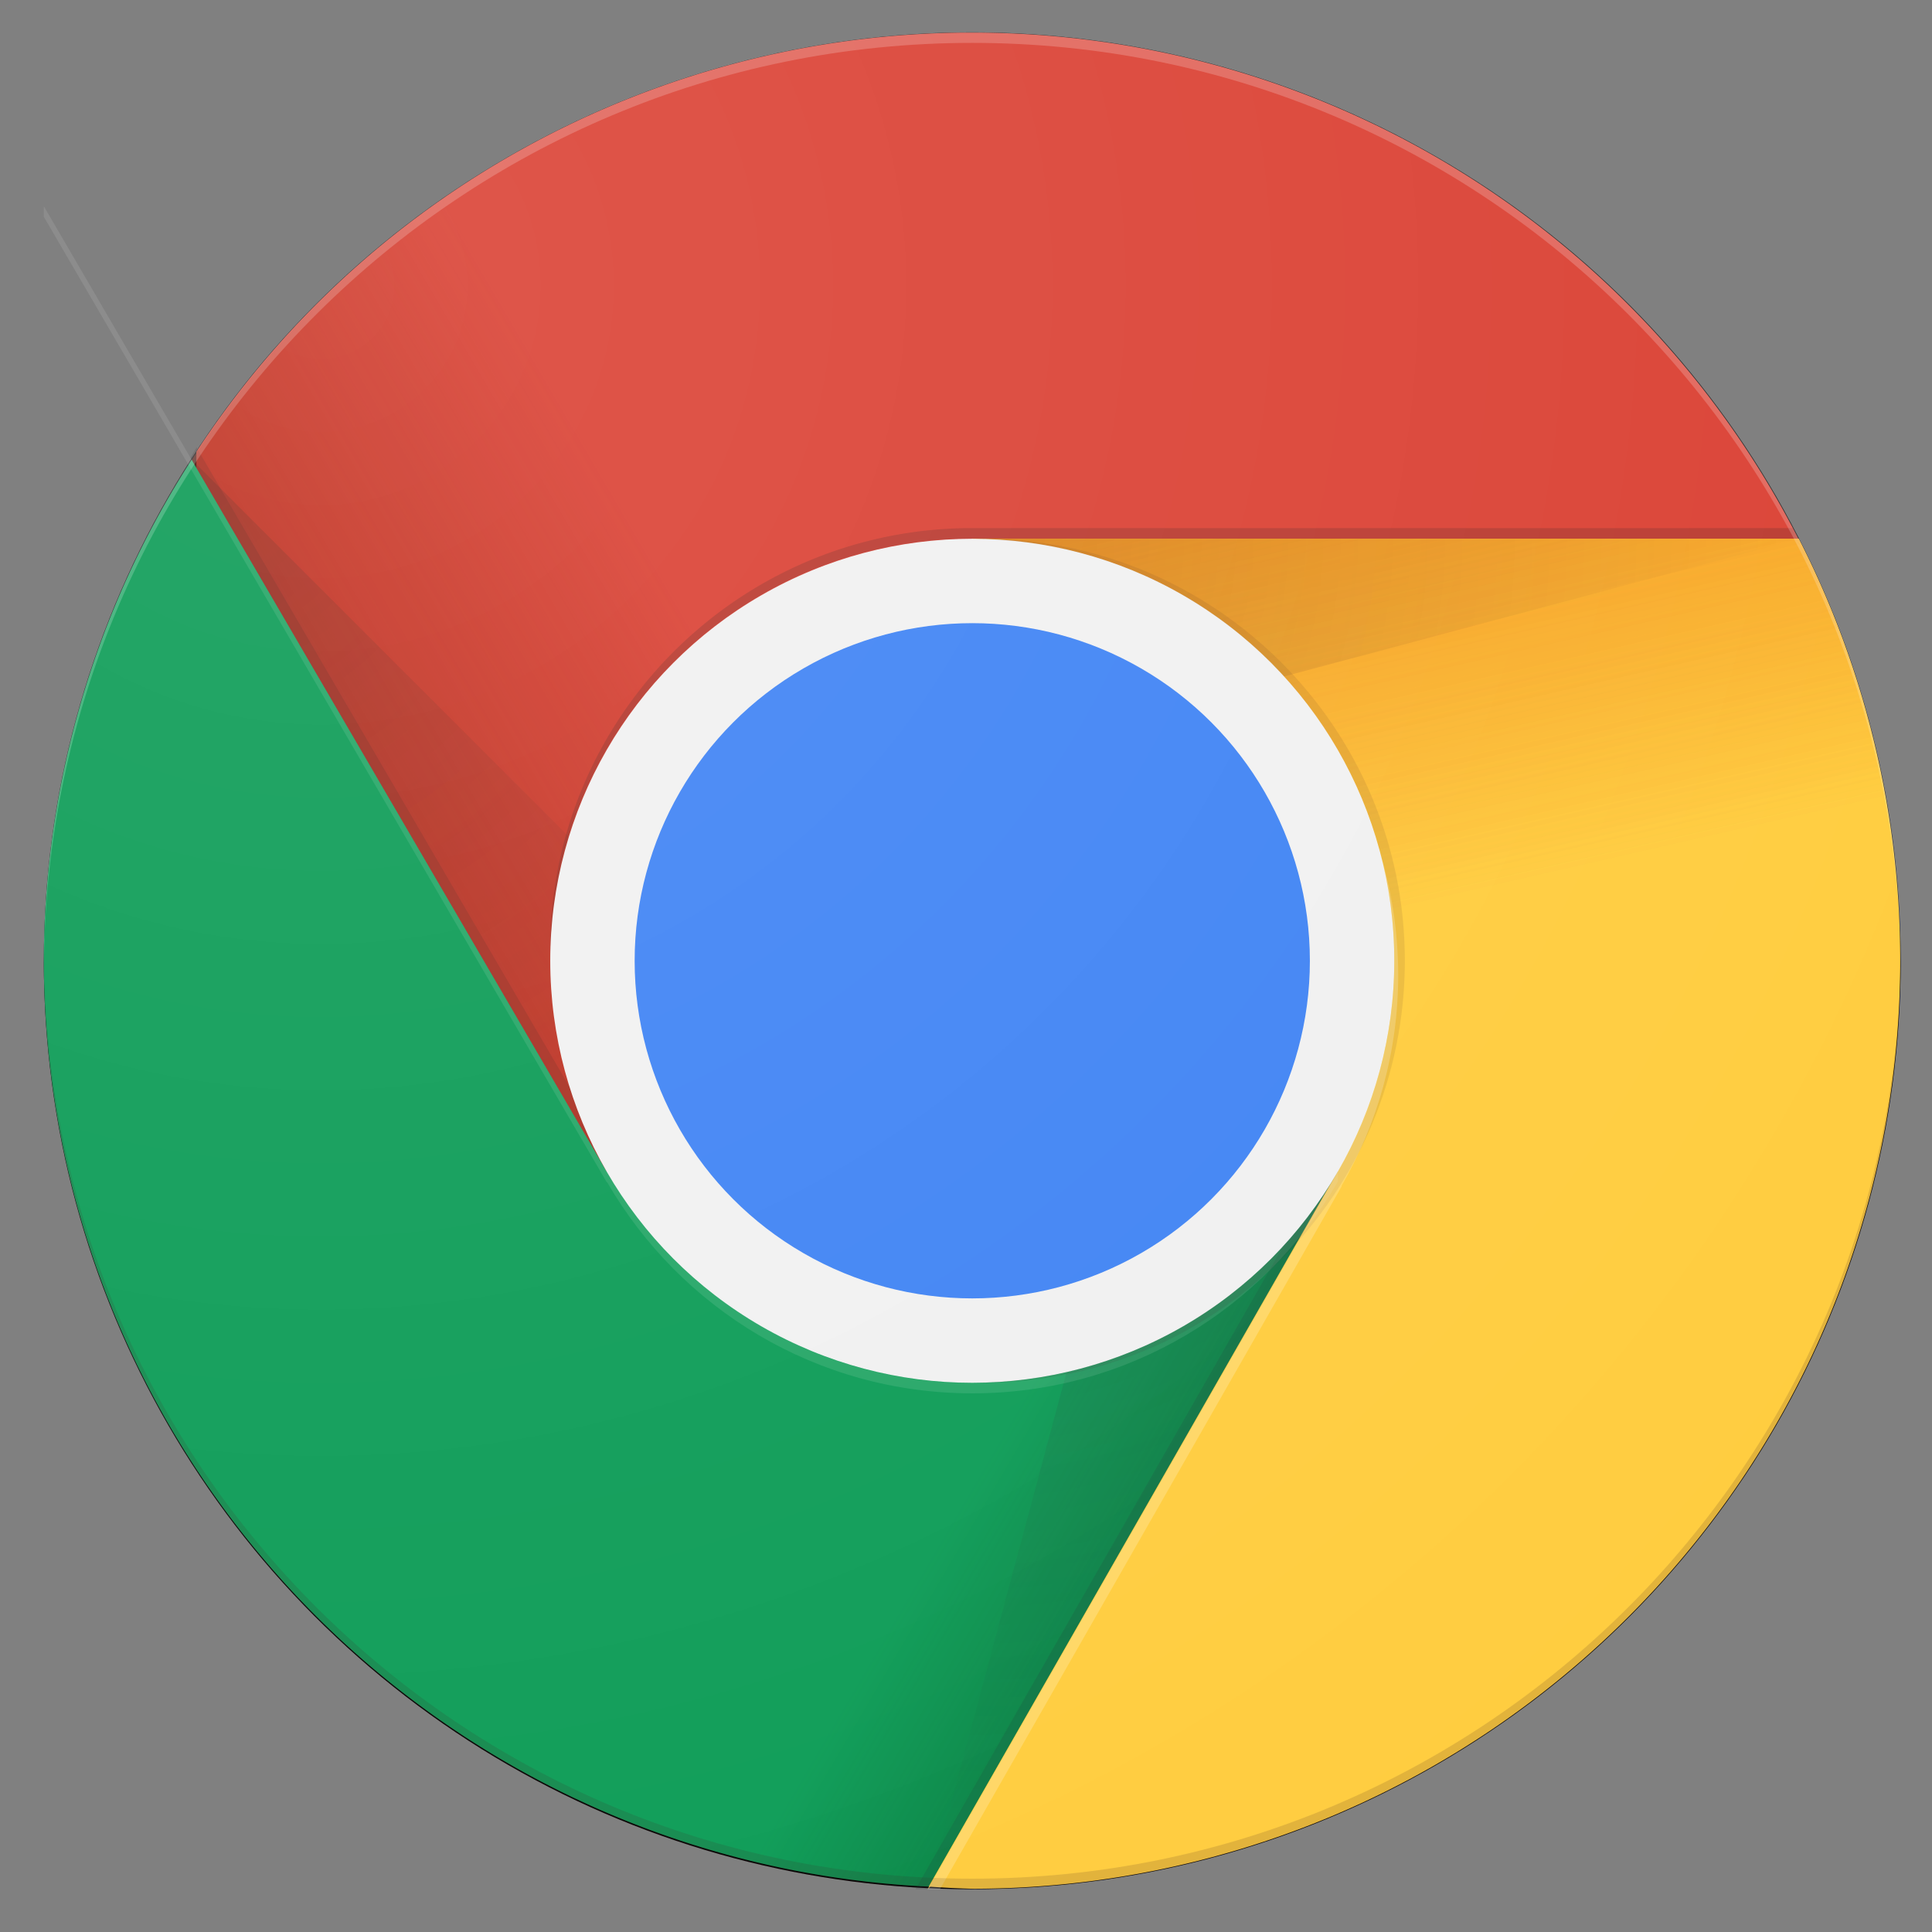 <?xml version="1.0" encoding="UTF-8" standalone="no"?>
<svg
   xmlns:dc="http://purl.org/dc/elements/1.1/"
   xmlns:cc="http://creativecommons.org/ns#"
   xmlns:rdf="http://www.w3.org/1999/02/22-rdf-syntax-ns#"
   xmlns:svg="http://www.w3.org/2000/svg"
   xmlns="http://www.w3.org/2000/svg"
   xmlns:xlink="http://www.w3.org/1999/xlink"
   xmlns:sodipodi="http://sodipodi.sourceforge.net/DTD/sodipodi-0.dtd"
   xmlns:inkscape="http://www.inkscape.org/namespaces/inkscape"
   viewBox="1 1 128 128"
   version="1.1"
   id="svg137"
   sodipodi:docname="chrome.svg"
   width="128"
   height="128"
   inkscape:version="0.92.3 (2405546, 2018-03-11)">
  <rect x="1" y="1" width="128" height="128" fill="#808080" stroke="none"/>
  <sodipodi:namedview
     pagecolor="#ffffff"
     bordercolor="#666666"
     borderopacity="1"
     objecttolerance="10"
     gridtolerance="10"
     guidetolerance="10"
     inkscape:pageopacity="0"
     inkscape:pageshadow="2"
     inkscape:window-width="1920"
     inkscape:window-height="1017"
     id="namedview139"
     showgrid="false"
     inkscape:zoom="2.6818182"
     inkscape:cx="122.16668"
     inkscape:cy="24.08441"
     inkscape:window-x="0"
     inkscape:window-y="30"
     inkscape:window-maximized="1"
     inkscape:current-layer="svg137" />
  <defs
     id="defs3">
    <circle
       id="a"
       cy="96"
       cx="96"
       r="88" />
    <linearGradient
       inkscape:collect="always"
       xlink:href="#c"
       id="linearGradient4618"
       gradientUnits="userSpaceOnUse"
       x1="29.337"
       y1="75.021"
       x2="81.837"
       y2="44.354"
       gradientTransform="matrix(0.699,0,0,0.699,-2.689,-3.45)" />
    <linearGradient
       inkscape:collect="always"
       xlink:href="#d"
       id="linearGradient4620"
       gradientUnits="userSpaceOnUse"
       x1="110.87"
       y1="164.5"
       x2="52.538"
       y2="130.33"
       gradientTransform="matrix(0.699,0,0,0.699,-2.689,-3.45)" />
    <linearGradient
       inkscape:collect="always"
       xlink:href="#g"
       id="linearGradient4622"
       gradientUnits="userSpaceOnUse"
       x1="121.86"
       y1="49.804"
       x2="136.55"
       y2="114.13" />
    <linearGradient
       inkscape:collect="always"
       xlink:href="#g"
       id="linearGradient4624"
       gradientUnits="userSpaceOnUse"
       x1="121.86"
       y1="49.804"
       x2="136.55"
       y2="114.13"
       gradientTransform="matrix(0.699,0,0,0.699,-2.689,-3.45)" />
    <linearGradient
       inkscape:collect="always"
       xlink:href="#c"
       id="linearGradient4626"
       gradientUnits="userSpaceOnUse"
       x1="29.337"
       y1="75.021"
       x2="81.837"
       y2="44.354"
       gradientTransform="matrix(0.699,0,0,0.699,-2.689,-3.45)" />
    <linearGradient
       inkscape:collect="always"
       xlink:href="#d"
       id="linearGradient4628"
       gradientUnits="userSpaceOnUse"
       x1="110.87"
       y1="164.5"
       x2="52.538"
       y2="130.33"
       gradientTransform="matrix(0.699,0,0,0.699,-2.689,-3.45)" />
    <linearGradient
       inkscape:collect="always"
       xlink:href="#c"
       id="linearGradient4618-6"
       gradientUnits="userSpaceOnUse"
       x1="29.337"
       y1="75.021"
       x2="81.837"
       y2="44.354"
       gradientTransform="matrix(0.699,0,0,0.699,-1.677,-2.428)" />
    <linearGradient
       id="linearGradient974"
       y2="44.354"
       gradientUnits="userSpaceOnUse"
       y1="75.021"
       x2="81.837"
       x1="29.337">
      <stop
         stop-color="#A52714"
         stop-opacity=".6"
         offset="0"
         id="stop10-7" />
      <stop
         stop-color="#A52714"
         stop-opacity="0"
         offset=".66"
         id="stop12-5" />
    </linearGradient>
    <linearGradient
       id="linearGradient1005"
       y2="114.13"
       gradientUnits="userSpaceOnUse"
       y1="49.804"
       x2="136.55"
       x1="121.86">
      <stop
         stop-color="#EA6100"
         stop-opacity=".3"
         offset="0"
         id="stop42-6" />
      <stop
         stop-color="#EA6100"
         stop-opacity="0"
         offset=".66"
         id="stop44-2" />
    </linearGradient>
    <linearGradient
       inkscape:collect="always"
       xlink:href="#g"
       id="linearGradient1016"
       gradientUnits="userSpaceOnUse"
       x1="121.86"
       y1="49.804"
       x2="136.55"
       y2="114.13"
       gradientTransform="matrix(0.699,0,0,0.699,-1.689,-2.45)" />
  </defs>
  <g
     transform="matrix(0.699,0,0,0.699,-1.677,-2.428)"
     clip-path="none"
     id="g17">
    <linearGradient
       id="c"
       y2="44.354"
       gradientUnits="userSpaceOnUse"
       y1="75.021"
       x2="81.837"
       x1="29.337">
      <stop
         stop-color="#A52714"
         stop-opacity=".6"
         offset="0"
         id="stop10" />
      <stop
         stop-color="#A52714"
         stop-opacity="0"
         offset=".66"
         id="stop12" />
    </linearGradient>
    <path
       style="fill:url(#linearGradient4618);stroke-width:0.699"
       d="M 64.381,2.139 A 61.48,61.48 0 0 0 12.66,30.5 V 77.592 H 40.18 L 64.381,35.674 H 119.139 A 61.48,61.48 0 0 0 64.381,2.139 Z"
       transform="matrix(1.431,0,0,1.431,3.849,4.938)"
       id="path15"
       inkscape:connector-curvature="0" />
  </g>
  <use
     y="0"
     x="0"
     style="overflow:visible"
     id="use5"
     height="100%"
     xlink:href="#a"
     overflow="visible"
     width="100%"
     transform="matrix(0.699,0,0,0.699,-1.689,-2.45)" />
  <path
     style="fill:#db4437;stroke-width:0.699"
     d="M 63.775 2.16 A 61.48 61.48 0 0 0 13.01 29.93 L 13.01 77.613 L 40.529 77.613 L 64.73 35.695 L 119.15 35.695 A 61.48 61.48 0 0 0 64.809 2.16 L 63.775 2.16 z "
     id="path8-3"
     transform="translate(1,1)" />
  <path
     inkscape:connector-curvature="0"
     style="fill:url(#linearGradient4618-6);stroke-width:0.699"
     d="m 65.393,3.16 a 61.48,61.48 0 0 0 -51.721,28.361 v 47.092 h 27.52 L 65.393,36.695 H 120.15 A 61.48,61.48 0 0 0 65.393,3.16 Z"
     id="path15-3" />
  <path
     clip-path="none"
     d="m 62.31,115.65 -39.83,-68.31 -0.58,1 39.54,67.8 z"
     transform="matrix(0.699,0,0,0.699,-1.689,-2.45)"
     id="path19"
     inkscape:connector-curvature="0"
     style="fill:#3e2723;fill-opacity:0.15" />
  <g
     transform="matrix(0.699,0,0,0.699,-1.689,-2.45)"
     clip-path="none"
     id="g30">
    <path
       style="fill:#0f9d58;stroke-width:0.699"
       d="M 12.693 30.447 A 61.48 61.48 0 0 0 2.9 63.619 A 61.48 61.48 0 0 0 61.566 124.959 L 88.588 97.938 L 88.588 77.592 L 40.18 77.592 L 12.693 30.447 z "
       transform="matrix(1.431,0,0,1.431,3.849,4.938)"
       id="path21" />
    <linearGradient
       id="d"
       y2="130.33"
       gradientUnits="userSpaceOnUse"
       y1="164.5"
       x2="52.538"
       x1="110.87">
      <stop
         stop-color="#055524"
         stop-opacity=".4"
         offset="0"
         id="stop23" />
      <stop
         stop-color="#055524"
         stop-opacity="0"
         offset=".33"
         id="stop25" />
    </linearGradient>
    <path
       style="fill:url(#linearGradient4620);stroke-width:0.699"
       d="M 12.693 30.447 A 61.48 61.48 0 0 0 2.9 63.619 A 61.48 61.48 0 0 0 61.566 124.959 L 88.588 97.938 L 88.588 77.592 L 40.18 77.592 L 12.693 30.447 z "
       transform="matrix(1.431,0,0,1.431,3.849,4.938)"
       id="path28" />
  </g>
  <path
     clip-path="none"
     d="M 129.84,117.33 129.01,116.85 90.62,184 h 1.15 l 38.1,-66.64 z"
     transform="matrix(0.699,0,0,0.699,-1.689,-2.45)"
     id="path32"
     inkscape:connector-curvature="0"
     style="fill:#263238;fill-opacity:0.15" />
  <g
     transform="matrix(0.699,0,0,0.699,-1.689,-2.45)"
     clip-path="none"
     id="g51">
    <defs
       id="defs35">
      <path
         id="e"
         d="m 8,184 h 83.77 l 38.88,-38.88 V 116 H 61.36 L 8,24.48 Z"
         inkscape:connector-curvature="0" />
    </defs>
    <clipPath
       id="f">
      <use
         width="100%"
         overflow="visible"
         xlink:href="#e"
         height="100%"
         id="use37"
         style="overflow:visible"
         x="0"
         y="0" />
    </clipPath>
    <g
       clip-path="url(#f)"
       id="g49">
      <path
         d="m 96,56 34.65,60 -38.88,68 H 184 V 56 Z"
         id="path40"
         inkscape:connector-curvature="0"
         style="fill:#ffcd40" />
      <linearGradient
         id="g"
         y2="114.13"
         gradientUnits="userSpaceOnUse"
         y1="49.804"
         x2="136.55"
         x1="121.86">
        <stop
           stop-color="#EA6100"
           stop-opacity=".3"
           offset="0"
           id="stop42" />
        <stop
           stop-color="#EA6100"
           stop-opacity="0"
           offset=".66"
           id="stop44" />
      </linearGradient>
      <path
         d="m 96,56 34.65,60 -38.88,68 H 184 V 56 Z"
         id="path47"
         inkscape:connector-curvature="0"
         style="fill:url(#linearGradient4622)" />
    </g>
  </g>
  <g
     transform="matrix(0.699,0,0,0.699,-1.689,-2.45)"
     clip-path="none"
     id="g57">
    <path
       style="fill:#ffcd40;stroke-width:0.699"
       d="M 64.381 35.674 L 88.588 77.592 L 61.508 124.957 A 61.48 61.48 0 0 0 64.381 125.1 A 61.48 61.48 0 0 0 125.861 63.619 A 61.48 61.48 0 0 0 119.139 35.674 L 64.381 35.674 z "
       transform="matrix(1.431,0,0,1.431,3.849,4.938)"
       id="path53" />
    <path
       style="fill:url(#linearGradient4624);stroke-width:0.699"
       d="M 64.381 35.674 L 88.588 77.592 L 61.508 124.957 A 61.48 61.48 0 0 0 64.381 125.1 A 61.48 61.48 0 0 0 125.861 63.619 A 61.48 61.48 0 0 0 119.139 35.674 L 64.381 35.674 z "
       transform="matrix(1.431,0,0,1.431,3.849,4.938)"
       id="path55" />
  </g>
  <g
     transform="matrix(0.699,0,0,0.699,-1.689,-2.45)"
     clip-path="none"
     id="g71">
    <defs
       id="defs60">
      <path
         id="i"
         d="m 96,56 34.65,60 -38.88,68 H 184 V 56 Z"
         inkscape:connector-curvature="0" />
    </defs>
    <clipPath
       id="j">
      <use
         width="100%"
         overflow="visible"
         xlink:href="#i"
         height="100%"
         id="use62"
         style="overflow:visible"
         x="0"
         y="0" />
    </clipPath>
    <g
       clip-path="url(#j)"
       id="g69">
      <path
         style="fill:#db4437;stroke-width:0.699"
         d="M 64.381 2.139 A 61.48 61.48 0 0 0 12.66 30.5 L 12.66 77.592 L 40.18 77.592 L 64.381 35.674 L 119.139 35.674 A 61.48 61.48 0 0 0 64.381 2.139 z "
         transform="matrix(1.431,0,0,1.431,3.849,4.938)"
         id="path65" />
      <path
         style="fill:url(#linearGradient4626);stroke-width:0.699"
         d="M 64.381 2.139 A 61.48 61.48 0 0 0 12.66 30.5 L 12.66 77.592 L 40.18 77.592 L 64.381 35.674 L 119.139 35.674 A 61.48 61.48 0 0 0 64.381 2.139 z "
         transform="matrix(1.431,0,0,1.431,3.849,4.938)"
         id="path67" />
    </g>
  </g>
  <radialGradient
     id="l"
     gradientUnits="userSpaceOnUse"
     cy="55.948"
     cx="668.18"
     gradientTransform="translate(-576)"
     r="84.078">
    <stop
       stop-color="#3E2723"
       stop-opacity=".2"
       offset="0"
       id="stop73" />
    <stop
       stop-color="#3E2723"
       stop-opacity="0"
       offset="1"
       id="stop75" />
  </radialGradient>
  <path
     clip-path="none"
     d="M 96,56 V 76.95 L 174.4,56 Z"
     transform="matrix(0.699,0,0,0.699,-1.689,-2.45)"
     id="path78"
     inkscape:connector-curvature="0"
     style="fill:url(#l)" />
  <g
     transform="matrix(0.699,0,0,0.699,-1.689,-2.45)"
     clip-path="none"
     id="g92">
    <defs
       id="defs81">
      <path
         id="m"
         d="M 21.97,8 V 48.34 L 61.36,116 96,56 h 88 V 8 Z"
         inkscape:connector-curvature="0" />
    </defs>
    <clipPath
       id="n">
      <use
         width="100%"
         overflow="visible"
         xlink:href="#m"
         height="100%"
         id="use83"
         style="overflow:visible"
         x="0"
         y="0" />
    </clipPath>
    <g
       clip-path="url(#n)"
       id="g90">
      <path
         style="fill:#0f9d58;stroke-width:0.699"
         d="M 12.693 30.447 A 61.48 61.48 0 0 0 2.9 63.619 A 61.48 61.48 0 0 0 61.566 124.959 L 88.588 97.938 L 88.588 77.592 L 40.18 77.592 L 12.693 30.447 z "
         transform="matrix(1.431,0,0,1.431,3.849,4.938)"
         id="path86" />
      <path
         style="fill:url(#linearGradient4628);stroke-width:0.699"
         d="M 12.693 30.447 A 61.48 61.48 0 0 0 2.9 63.619 A 61.48 61.48 0 0 0 61.566 124.959 L 88.588 97.938 L 88.588 77.592 L 40.18 77.592 L 12.693 30.447 z "
         transform="matrix(1.431,0,0,1.431,3.849,4.938)"
         id="path88" />
    </g>
  </g>
  <radialGradient
     id="p"
     gradientUnits="userSpaceOnUse"
     cy="48.52"
     cx="597.88"
     gradientTransform="translate(-576)"
     r="78.044">
    <stop
       stop-color="#3E2723"
       stop-opacity=".2"
       offset="0"
       id="stop94" />
    <stop
       stop-color="#3E2723"
       stop-opacity="0"
       offset="1"
       id="stop96" />
  </radialGradient>
  <path
     clip-path="none"
     d="M 21.97,48.45 79.22,105.69 61.36,116 Z"
     transform="matrix(0.699,0,0,0.699,-1.689,-2.45)"
     id="path99"
     inkscape:connector-curvature="0"
     style="fill:url(#p)" />
  <radialGradient
     id="q"
     gradientUnits="userSpaceOnUse"
     cy="96.138"
     cx="671.84"
     gradientTransform="translate(-576)"
     r="87.87">
    <stop
       stop-color="#263238"
       stop-opacity=".2"
       offset="0"
       id="stop101" />
    <stop
       stop-color="#263238"
       stop-opacity="0"
       offset="1"
       id="stop103" />
  </radialGradient>
  <path
     inkscape:connector-curvature="0"
     id="path1010"
     d="M 65.381,36.674 89.588,78.592 62.508,125.957 a 61.48,61.48 0 0 0 2.873,0.143 61.48,61.48 0 0 0 61.48,-61.48 61.48,61.48 0 0 0 -6.723,-27.945 z"
     style="fill:url(#linearGradient1016);stroke-width:0.699" />
  <path
     clip-path="none"
     d="m 91.83,183.89 20.96,-78.2 17.86,10.31 z"
     transform="matrix(0.699,0,0,0.699,-1.689,-2.45)"
     id="path106"
     inkscape:connector-curvature="0"
     style="fill:url(#q)" />
  <g
     transform="matrix(0.699,0,0,0.699,-1.689,-2.45)"
     clip-path="none"
     id="g112">
    <circle
       cy="96"
       cx="96"
       r="40"
       id="circle108"
       style="fill:#f1f1f1" />
    <circle
       cy="96"
       cx="96"
       r="32"
       id="circle110"
       style="fill:#4285f4" />
  </g>
  <g
     transform="matrix(0.699,0,0,0.699,-1.689,-2.45)"
     clip-path="none"
     id="g122">
    <path
       style="fill:#3e2723;fill-opacity:0.2;stroke-width:0.699"
       d="M 64.381 34.975 C 48.948 34.975 36.436 47.487 36.436 62.92 L 36.436 63.619 C 36.436 48.186 48.948 35.674 64.381 35.674 L 119.139 35.674 A 61.48 61.48 0 0 0 118.736 34.975 L 64.381 34.975 z "
       transform="matrix(1.431,0,0,1.431,3.849,4.938)"
       id="path114" />
    <path
       d="m 130.6,116 c -6.92,11.94 -19.81,20 -34.6,20 -14.8,0 -27.69,-8.06 -34.61,-20 H 61.35 L 8,24.48 v 1 L 61.36,117 h 0.04 c 6.92,11.94 19.81,20 34.61,20 14.79,0 27.68,-8.05 34.6,-20 h 0.05 v -1 z"
       id="path116"
       inkscape:connector-curvature="0"
       style="fill:#ffffff;fill-opacity:0.1" />
    <path
       d="m 97,56 c -0.17,0 -0.33,0.02 -0.5,0.03 21.86,0.27 39.5,18.05 39.5,39.97 0,21.92 -17.64,39.7 -39.5,39.97 0.17,0 0.33,0.03 0.5,0.03 22.09,0 40,-17.91 40,-40 0,-22.09 -17.91,-40 -40,-40 z"
       id="path118"
       inkscape:connector-curvature="0"
       style="opacity:0.1;fill:#3e2723" />
    <path
       d="m 131,117.33 c 3.4,-5.88 5.37,-12.68 5.37,-19.96 0,-4.22 -0.66,-8.28 -1.87,-12.09 0.95,3.42 1.5,7.01 1.5,10.73 0,7.28 -1.97,14.08 -5.37,19.96 l 0.02,0.04 -38.88,68 h 1.16 l 38.09,-66.64 z"
       id="path120"
       inkscape:connector-curvature="0"
       style="fill:#ffffff;fill-opacity:0.2" />
  </g>
  <g
     transform="matrix(0.699,0,0,0.699,-1.689,-2.45)"
     clip-path="none"
     id="g128">
    <path
       d="m 96,9 c 48.43,0 87.72,39.13 87.99,87.5 0,-0.17 0.01,-0.33 0.01,-0.5 C 184,47.4 144.6,8 96,8 47.4,8 8,47.4 8,96 8,96.17 8.01,96.33 8.01,96.5 8.28,48.13 47.57,9 96,9 Z"
       id="path124"
       inkscape:connector-curvature="0"
       style="fill:#ffffff;fill-opacity:0.2" />
    <path
       d="m 96,183 c 48.43,0 87.72,-39.13 87.99,-87.5 0,0.17 0.01,0.33 0.01,0.5 0,48.6 -39.4,88 -88,88 C 47.4,184 8,144.6 8,96 8,95.83 8.01,95.67 8.01,95.5 8.28,143.87 47.57,183 96,183 Z"
       id="path126"
       inkscape:connector-curvature="0"
       style="fill:#3e2723;fill-opacity:0.15" />
  </g>
  <radialGradient
     id="r"
     gradientUnits="userSpaceOnUse"
     cy="32.014"
     cx="34.286"
     gradientTransform="matrix(0.699,0,0,0.699,-1.689,-2.45)"
     r="176.75">
    <stop
       stop-color="#fff"
       stop-opacity=".1"
       offset="0"
       id="stop130" />
    <stop
       stop-color="#fff"
       stop-opacity="0"
       offset="1"
       id="stop132" />
  </radialGradient>
  <path
     style="fill:url(#r);stroke-width:0.699"
     d="M 126.861,64.619 A 61.48,61.48 0 0 1 65.381,126.1 61.48,61.48 0 0 1 3.9,64.619 61.48,61.48 0 0 1 65.381,3.139 61.48,61.48 0 0 1 126.861,64.619 Z"
     id="circle135"
     clip-path="none" />
</svg>
